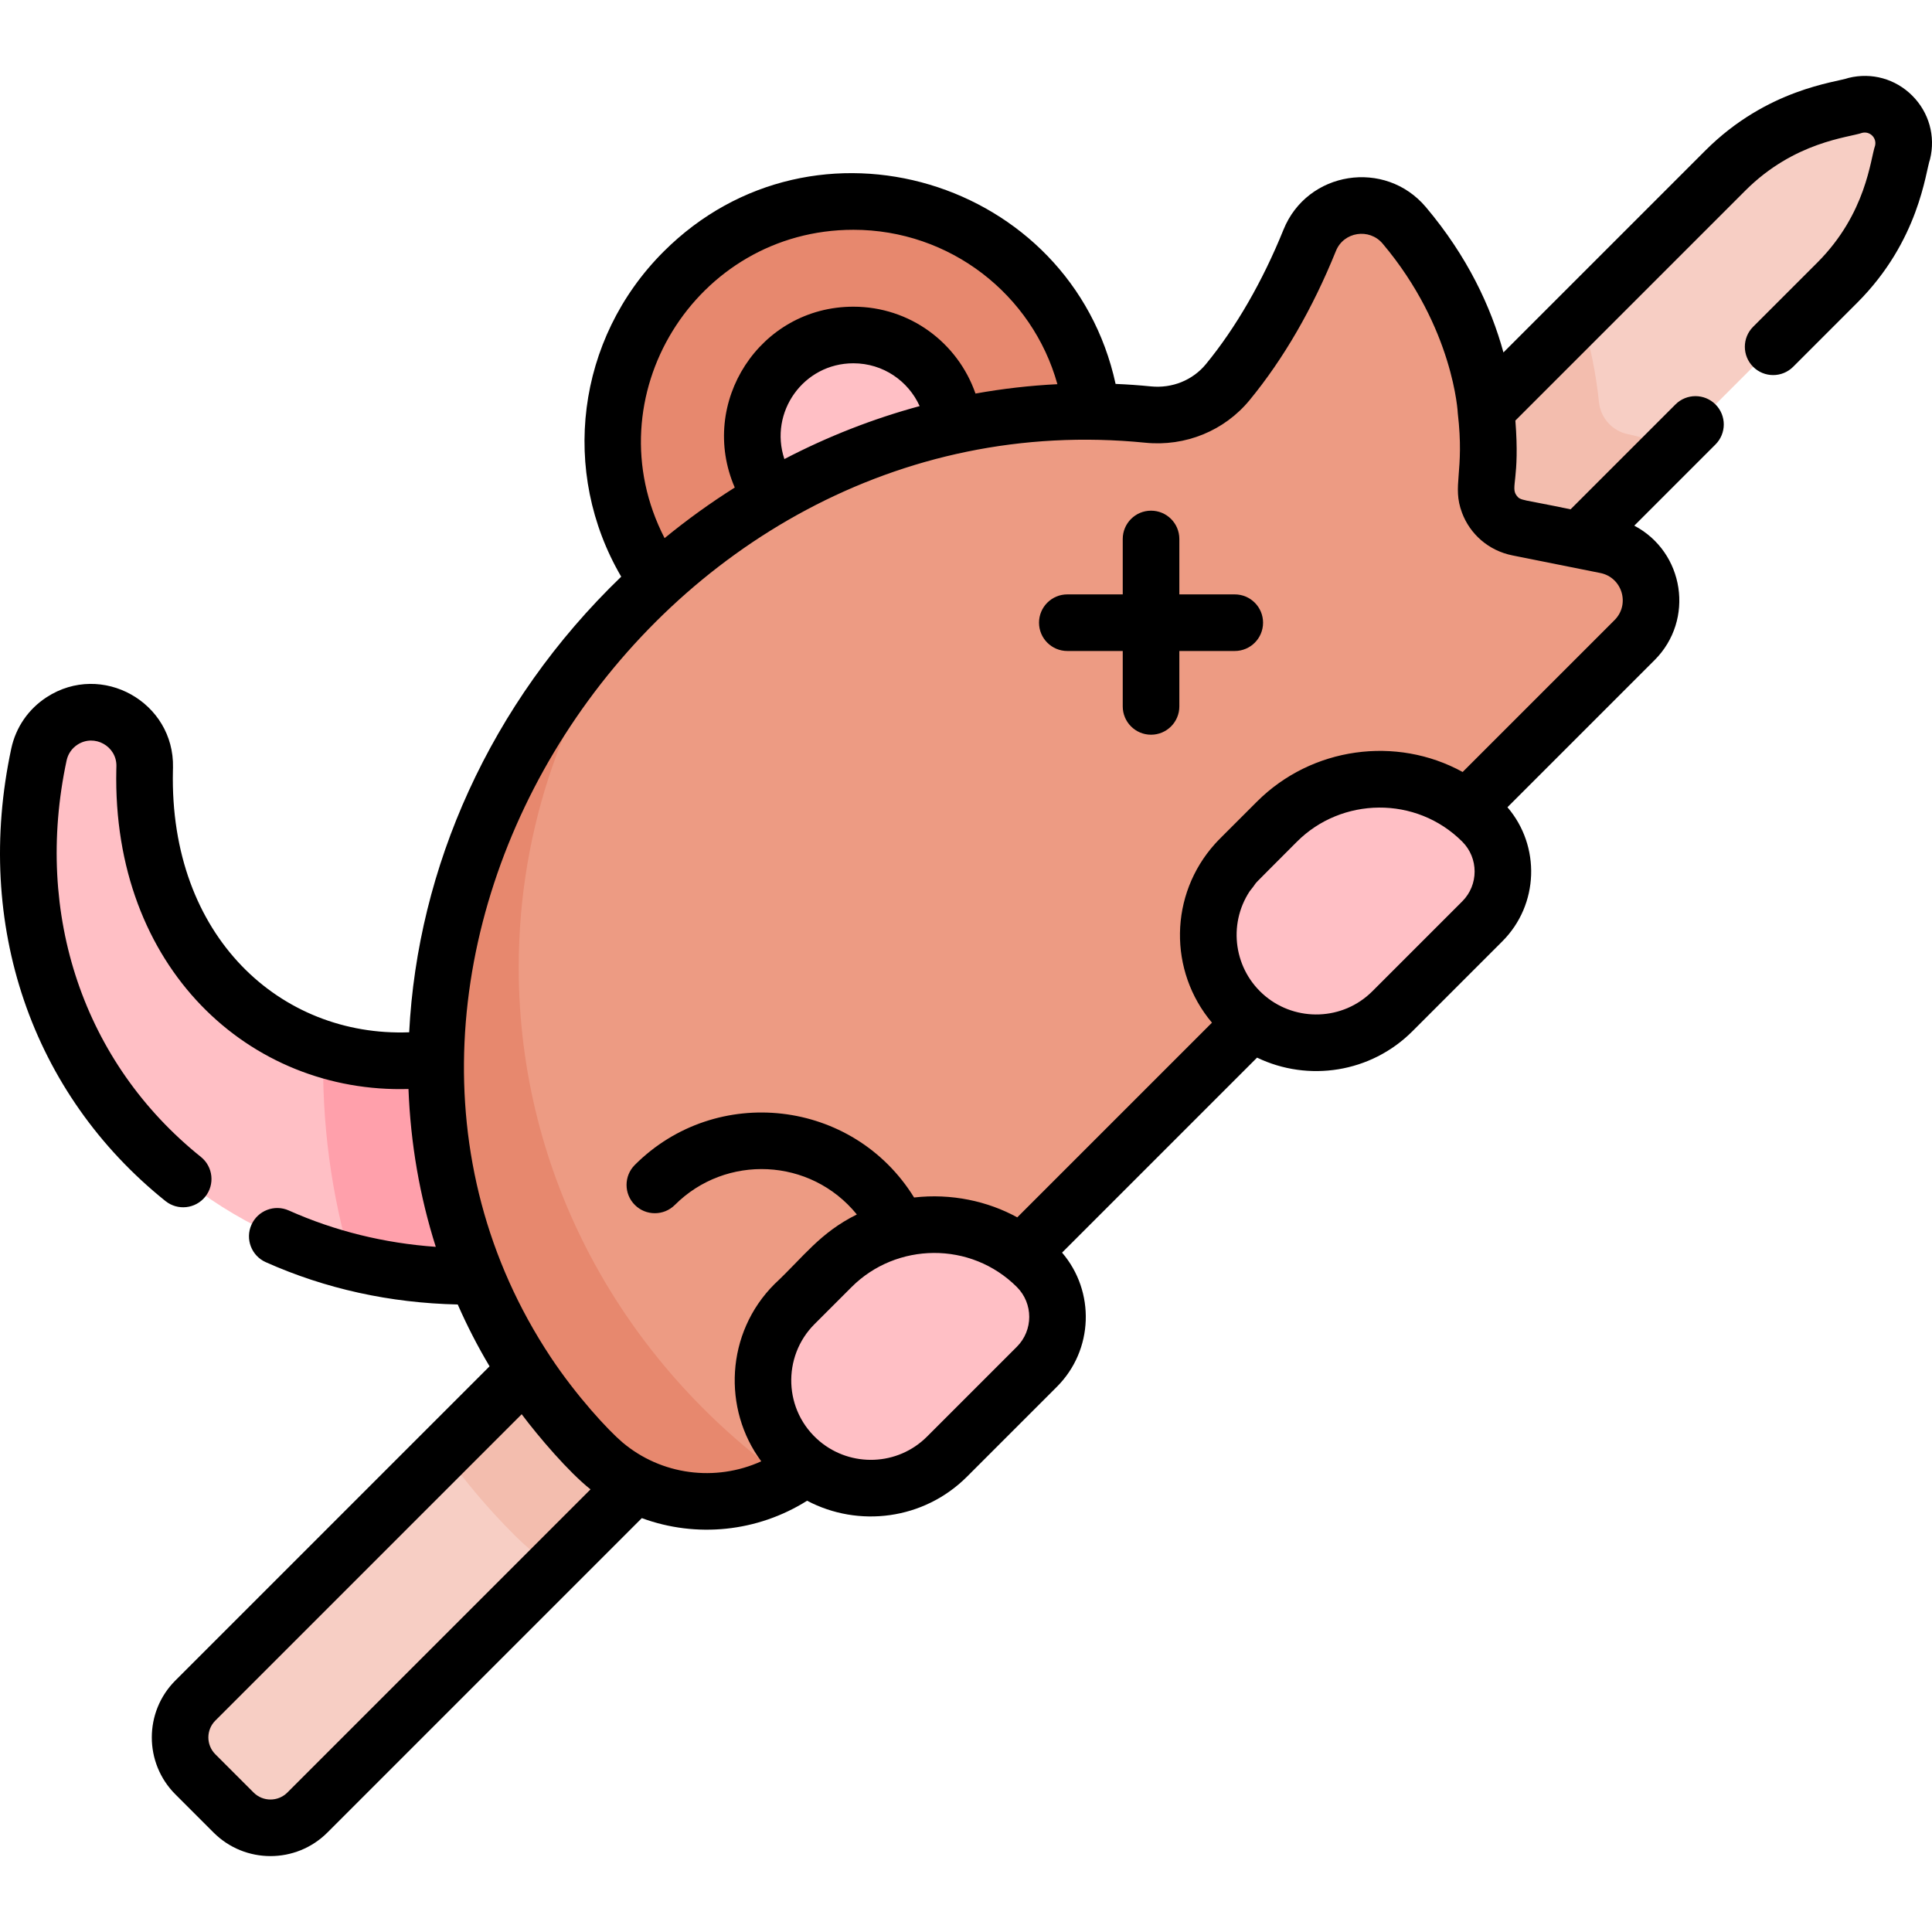 <svg id="Capa_1" enable-background="new 0 0 512 512" height="512" viewBox="0 0 512 512" width="512" xmlns="http://www.w3.org/2000/svg"><g><g><path d="m133.731 275.816c-49.143 18.823-96.677-14.222-95.405-71.754l.021-.824c.152-6.672-4.446-12.723-11.212-14.168-7.655-1.635-15.186 3.245-16.821 10.9-17.768 83.186 51.018 151.417 138.666 136.124z" fill="#ffbfc5"/><path d="m491.704 27.917-6.713 1.647c-10.512 2.578-20.117 7.988-27.771 15.642l-89.562 89.562 29.685 29.685 89.562-89.562c7.654-7.654 13.063-17.258 15.642-27.77l1.647-6.713c1.847-7.534-4.958-14.339-12.49-12.491z" fill="#f7cec4"/><path d="m161.811 340.615-110.042 110.042c-5.397 5.397-5.397 14.147 0 19.544l10.14 10.14c5.397 5.397 14.147 5.397 19.544 0l110.042-110.042z" fill="#f7cec4"/><circle cx="226.152" cy="117.031" fill="#e7886e" r="63.669"/><circle cx="226.152" cy="115.547" fill="#ffbfc5" r="26.778"/><path d="m161.811 340.615-44.151 44.151c5.496 7.719 11.657 15.028 18.478 21.849l.379.378c3.109 3.09 6.464 5.845 10.003 8.281l44.975-44.975z" fill="#f3bdae"/><path d="m431.463 115.077c-4.156-.832-7.277-4.27-7.717-8.485-.744-7.13-2.207-14.943-4.767-23.144l-51.319 51.319 29.685 29.685 45.467-45.467c-3.542-1.778-7.348-3.107-11.349-3.908z" fill="#f3bdae"/><path d="m133.731 275.816c-16.843 6.451-33.496 6.808-48.061 2.176-.44 19.571 2.104 38.542 7.438 56.419 17.133 4.312 36.016 5.146 55.872 1.682z" fill="#ffa0ab"/><path d="m425.571 144.493-23.286-4.664c-5.343-1.07-8.998-6.033-8.399-11.45 1.558-14.093.849-41.874-21.738-68.659-7.173-8.507-20.885-6.364-25.057 3.952-4.539 11.223-11.545 25.211-21.722 37.592-5.124 6.233-13.075 9.394-21.104 8.591-47.54-4.753-98.574 12.438-137.007 50.871-64.779 64.779-69.21 165.373-9.907 224.675.104.104.209.208.313.312 16.516 16.414 43.298 16.129 59.763-.336l174.49-174.49 41.26-41.26c8.41-8.41 4.056-22.799-7.606-25.134z" fill="#ed9b83"/><path d="m274.793 335.77c-15.026-15.026-39.387-15.026-54.413 0l-9.828 9.828c-11.161 11.161-11.161 29.257 0 40.418 11.161 11.161 29.257 11.161 40.418 0l23.823-23.823c7.296-7.296 7.297-19.126 0-26.423z" fill="#ffbfc5"/><path d="m392.823 217.74c-15.026-15.026-39.387-15.026-54.413 0l-9.828 9.828c-11.161 11.161-11.161 29.257 0 40.418 11.161 11.161 29.257 11.161 40.418 0l23.823-23.823c7.297-7.296 7.297-19.126 0-26.423z" fill="#ffbfc5"/><path d="m137.463 256.382c0-37.186 12.511-71.552 33.688-99.43-1.311 1.236-2.61 2.491-3.893 3.774-64.779 64.779-69.21 165.373-9.907 224.676.104.104.209.208.313.312 13.834 13.749 34.868 15.773 51.011 6.396-43.192-30.708-71.212-80.065-71.212-135.728z" fill="#e7886e"/></g><g><path d="m327.225 157.52h-14.686v-14.686c0-4.142-3.358-7.5-7.5-7.5s-7.5 3.358-7.5 7.5v14.686h-14.686c-4.142 0-7.5 3.358-7.5 7.5s3.358 7.5 7.5 7.5h14.686v14.686c0 4.142 3.358 7.5 7.5 7.5s7.5-3.358 7.5-7.5v-14.686h14.686c4.142 0 7.5-3.357 7.5-7.5 0-4.141-3.358-7.5-7.5-7.5z"/><path d="m489.916 20.639c-3.361 1.218-21.561 2.831-38 19.27l-53.488 53.488c-3.322-12.094-9.512-25.418-20.548-38.505-10.807-12.815-31.448-9.588-37.743 5.975-5.535 13.686-12.646 26.01-20.563 35.641-3.495 4.251-8.936 6.455-14.564 5.891-3.106-.311-6.23-.53-9.366-.66-11.753-54.067-79.751-75.092-119.817-35.026-23.141 23.142-27.415 58.403-11.198 86.111-34.968 33.672-53.963 77.27-56.194 120.743-34.012 1.287-63.584-25.271-62.611-69.307l.021-.844c.396-17.324-18.862-28.124-33.456-18.667-4.858 3.148-8.2 8-9.409 13.661-9.943 46.551 5.336 91.366 40.871 119.882 3.23 2.592 7.952 2.075 10.543-1.156 2.592-3.23 2.075-7.951-1.156-10.543-31.019-24.891-44.324-64.162-35.59-105.05.373-1.743 1.401-3.237 2.897-4.206 4.503-2.92 10.424.438 10.304 5.717l-.021.85c-1.163 52.615 35.338 85.918 77.424 84.691.552 14.423 2.976 28.429 7.236 41.832-13.721-.976-26.782-4.204-38.948-9.637-3.783-1.688-8.218.009-9.906 3.791-1.689 3.782.008 8.217 3.79 9.906 15.81 7.059 32.903 10.821 50.882 11.217 2.465 5.608 5.269 11.082 8.434 16.383l-83.275 83.273c-8.312 8.312-8.312 21.838 0 30.151l10.14 10.14c8.312 8.312 21.838 8.313 30.151 0l83.333-83.333c14.468 5.322 30.632 3.673 43.803-4.609 13.573 7.168 30.882 5.116 42.38-6.383l23.823-23.823c9.73-9.73 10.179-25.27 1.364-35.546l51.675-51.675c13.559 6.517 30.137 4.046 41.169-6.986l23.823-23.823c9.729-9.729 10.179-25.27 1.364-35.546l38.99-38.99c10.683-10.683 7.913-28.621-5.378-35.631l21.52-21.52c2.929-2.929 2.929-7.678 0-10.606-2.929-2.929-7.678-2.929-10.606 0l-27.798 27.798c-12.925-2.729-13.238-2.204-14.315-3.665-1.667-2.254.911-4.324-.312-19.864l60.932-60.932c13.04-13.04 27.446-14.058 30.967-15.308 2.065-.507 3.927 1.346 3.419 3.419-1.247 3.511-2.263 17.923-15.308 30.967l-17.002 17.002c-2.929 2.929-2.929 7.677 0 10.606s7.678 2.929 10.606 0l17.002-17.003c16.435-16.435 18.058-34.658 19.27-38 1.498-6.106-.262-12.406-4.708-16.852s-10.744-6.207-16.853-4.709zm-282.046 101.018c-4.13-12.421 5.059-25.382 18.282-25.382 7.933 0 14.583 4.736 17.566 11.347-12.343 3.342-24.359 8.046-35.848 14.035zm18.281-60.762c25.595 0 47.459 17.158 54.072 40.918-7.292.363-14.539 1.199-21.707 2.483-4.711-13.531-17.437-23.02-32.364-23.02-24.796 0-41.177 25.435-31.431 47.928-6.438 4.056-12.641 8.528-18.598 13.406-19.247-37.353 8.178-81.715 50.028-81.715zm-69.656 333.804-80.345 80.345c-2.464 2.464-6.474 2.464-8.938 0l-10.14-10.14c-2.465-2.466-2.474-6.463 0-8.938l81.18-81.18c4.484 5.977 12.449 15.321 18.243 19.913zm112.994-37.803-23.823 23.823c-7.772 7.773-20.12 8.178-28.423 1.255-9.629-8.069-10.007-22.448-1.389-31.066l9.828-9.828c11.856-11.864 31.578-12.229 43.807 0 4.361 4.36 4.361 11.455 0 15.816zm118.03-118.03-23.823 23.823c-7.832 7.832-20.192 8.106-28.37 1.302-8.31-6.91-9.999-18.91-4.146-27.798 3.357-4.138-2.101 1.56 12.532-13.144 11.798-11.814 31.54-12.266 43.807 0 4.361 4.361 4.361 11.457 0 15.817zm40.354-74.536-40.255 40.255c-17.565-9.661-40.012-6.642-54.512 7.857-10.132 10.155-9.982 9.932-11.1 11.167-12.177 13.53-12.346 33.744-.822 47.41l-51.597 51.596c-7.781-4.28-17.476-6.41-27.342-5.266-16.145-26.12-52.421-30.219-74.004-8.636-2.929 2.929-2.929 7.678 0 10.606 2.928 2.929 7.677 2.929 10.606 0 13.49-13.49 35.941-12.591 48.228 2.527-9.863 4.907-14.06 11.179-21.827 18.454-12.98 12.972-13.76 33.178-3.502 46.962-12.183 5.527-26.53 3.642-36.797-5.029-3.791-3.217-12.184-12.286-19.026-22.6-68.647-103.576 26.159-255.456 157.597-242.31 10.628 1.062 20.959-3.159 27.644-11.292 8.997-10.945 16.695-24.249 22.88-39.542 2.055-5.081 8.838-6.117 12.371-1.929 18.88 22.39 19.943 45.082 19.916 44.964 1.847 15.755-1.604 19.067 1.119 26.354 2.111 5.652 7.016 10.038 13.362 11.309l23.287 4.664c5.792 1.162 7.956 8.297 3.774 12.479z"/></g></g></svg>